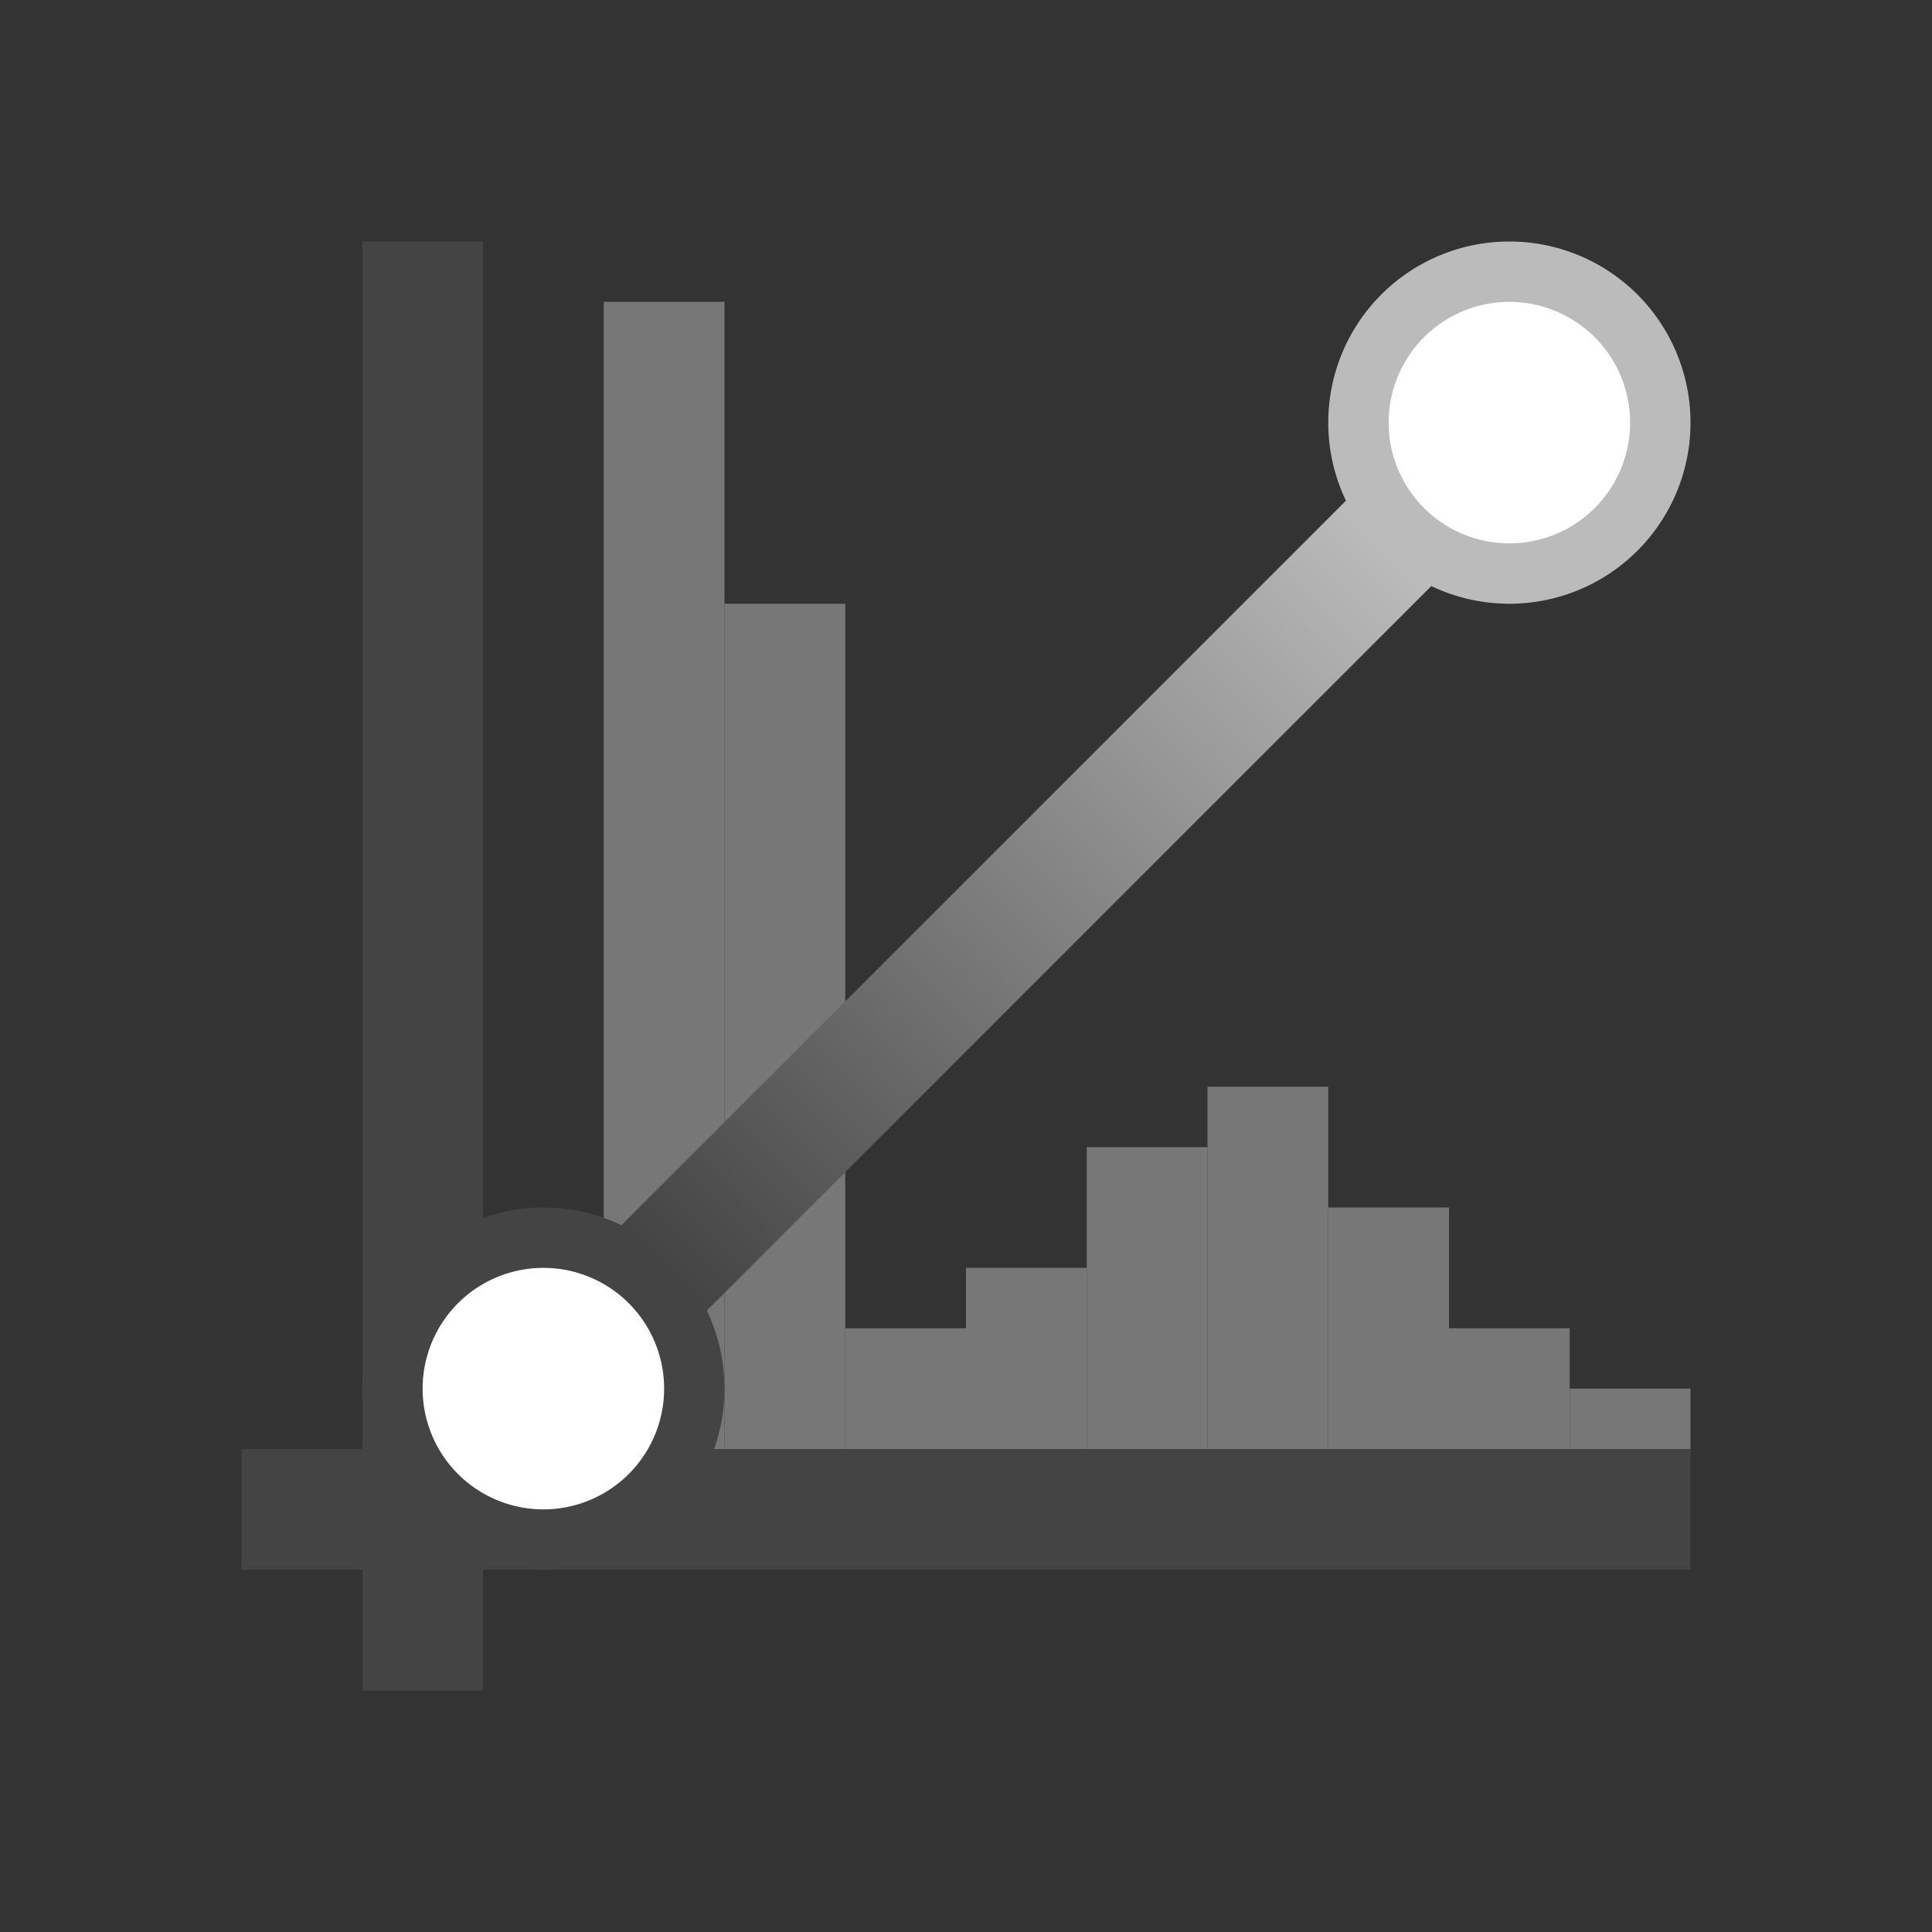 <svg version="1.1" viewBox="0 0 32 32" xmlns="http://www.w3.org/2000/svg"><rect x="0" y="0" width="32" height="32" fill="#333333" stroke="none"/><defs><linearGradient id="a" x1="11" x2="23" y1="21" y2="9" gradientUnits="userSpaceOnUse"><stop stop-color="#444" offset="0"/><stop stop-color="#bbb" offset="1"/></linearGradient></defs><g fill="none" stroke-width="2"><g stroke="#444"><path d="m4 25 24-1e-6"/><path d="m7 28 1e-6 -24"/></g><g stroke="#777"><path d="m11 24 1e-4 -19"/><path d="m13 24 1e-4 -14"/><path d="m15 24 1e-4 -2"/><path d="m17 24 1e-4 -3"/><path d="m19 24-8e-6 -5"/><path d="m21 24-8e-6 -6"/><path d="m23 24-8e-6 -4"/><path d="m25 24-8e-6 -2"/><path d="m27 24-8e-6 -1"/></g></g><path d="m22.5 7a2.5 2.5 0 0 1 2.5-2.5 2.5 2.5 0 0 1 2.5 2.5 2.5 2.5 0 0 1-2.5 2.5 2.5 2.5 0 0 1-2.5-2.5" fill="#fff" stroke="#bbb"/><path d="m6.5 23a2.5 2.5 0 0 1 2.5-2.5 2.5 2.5 0 0 1 2.5 2.5 2.5 2.5 0 0 1-2.5 2.5 2.5 2.5 0 0 1-2.5-2.5" fill="#fff" stroke="#444"/><path d="m11 21 12-12" stroke="url(#a)" stroke-width="2"/></svg>
